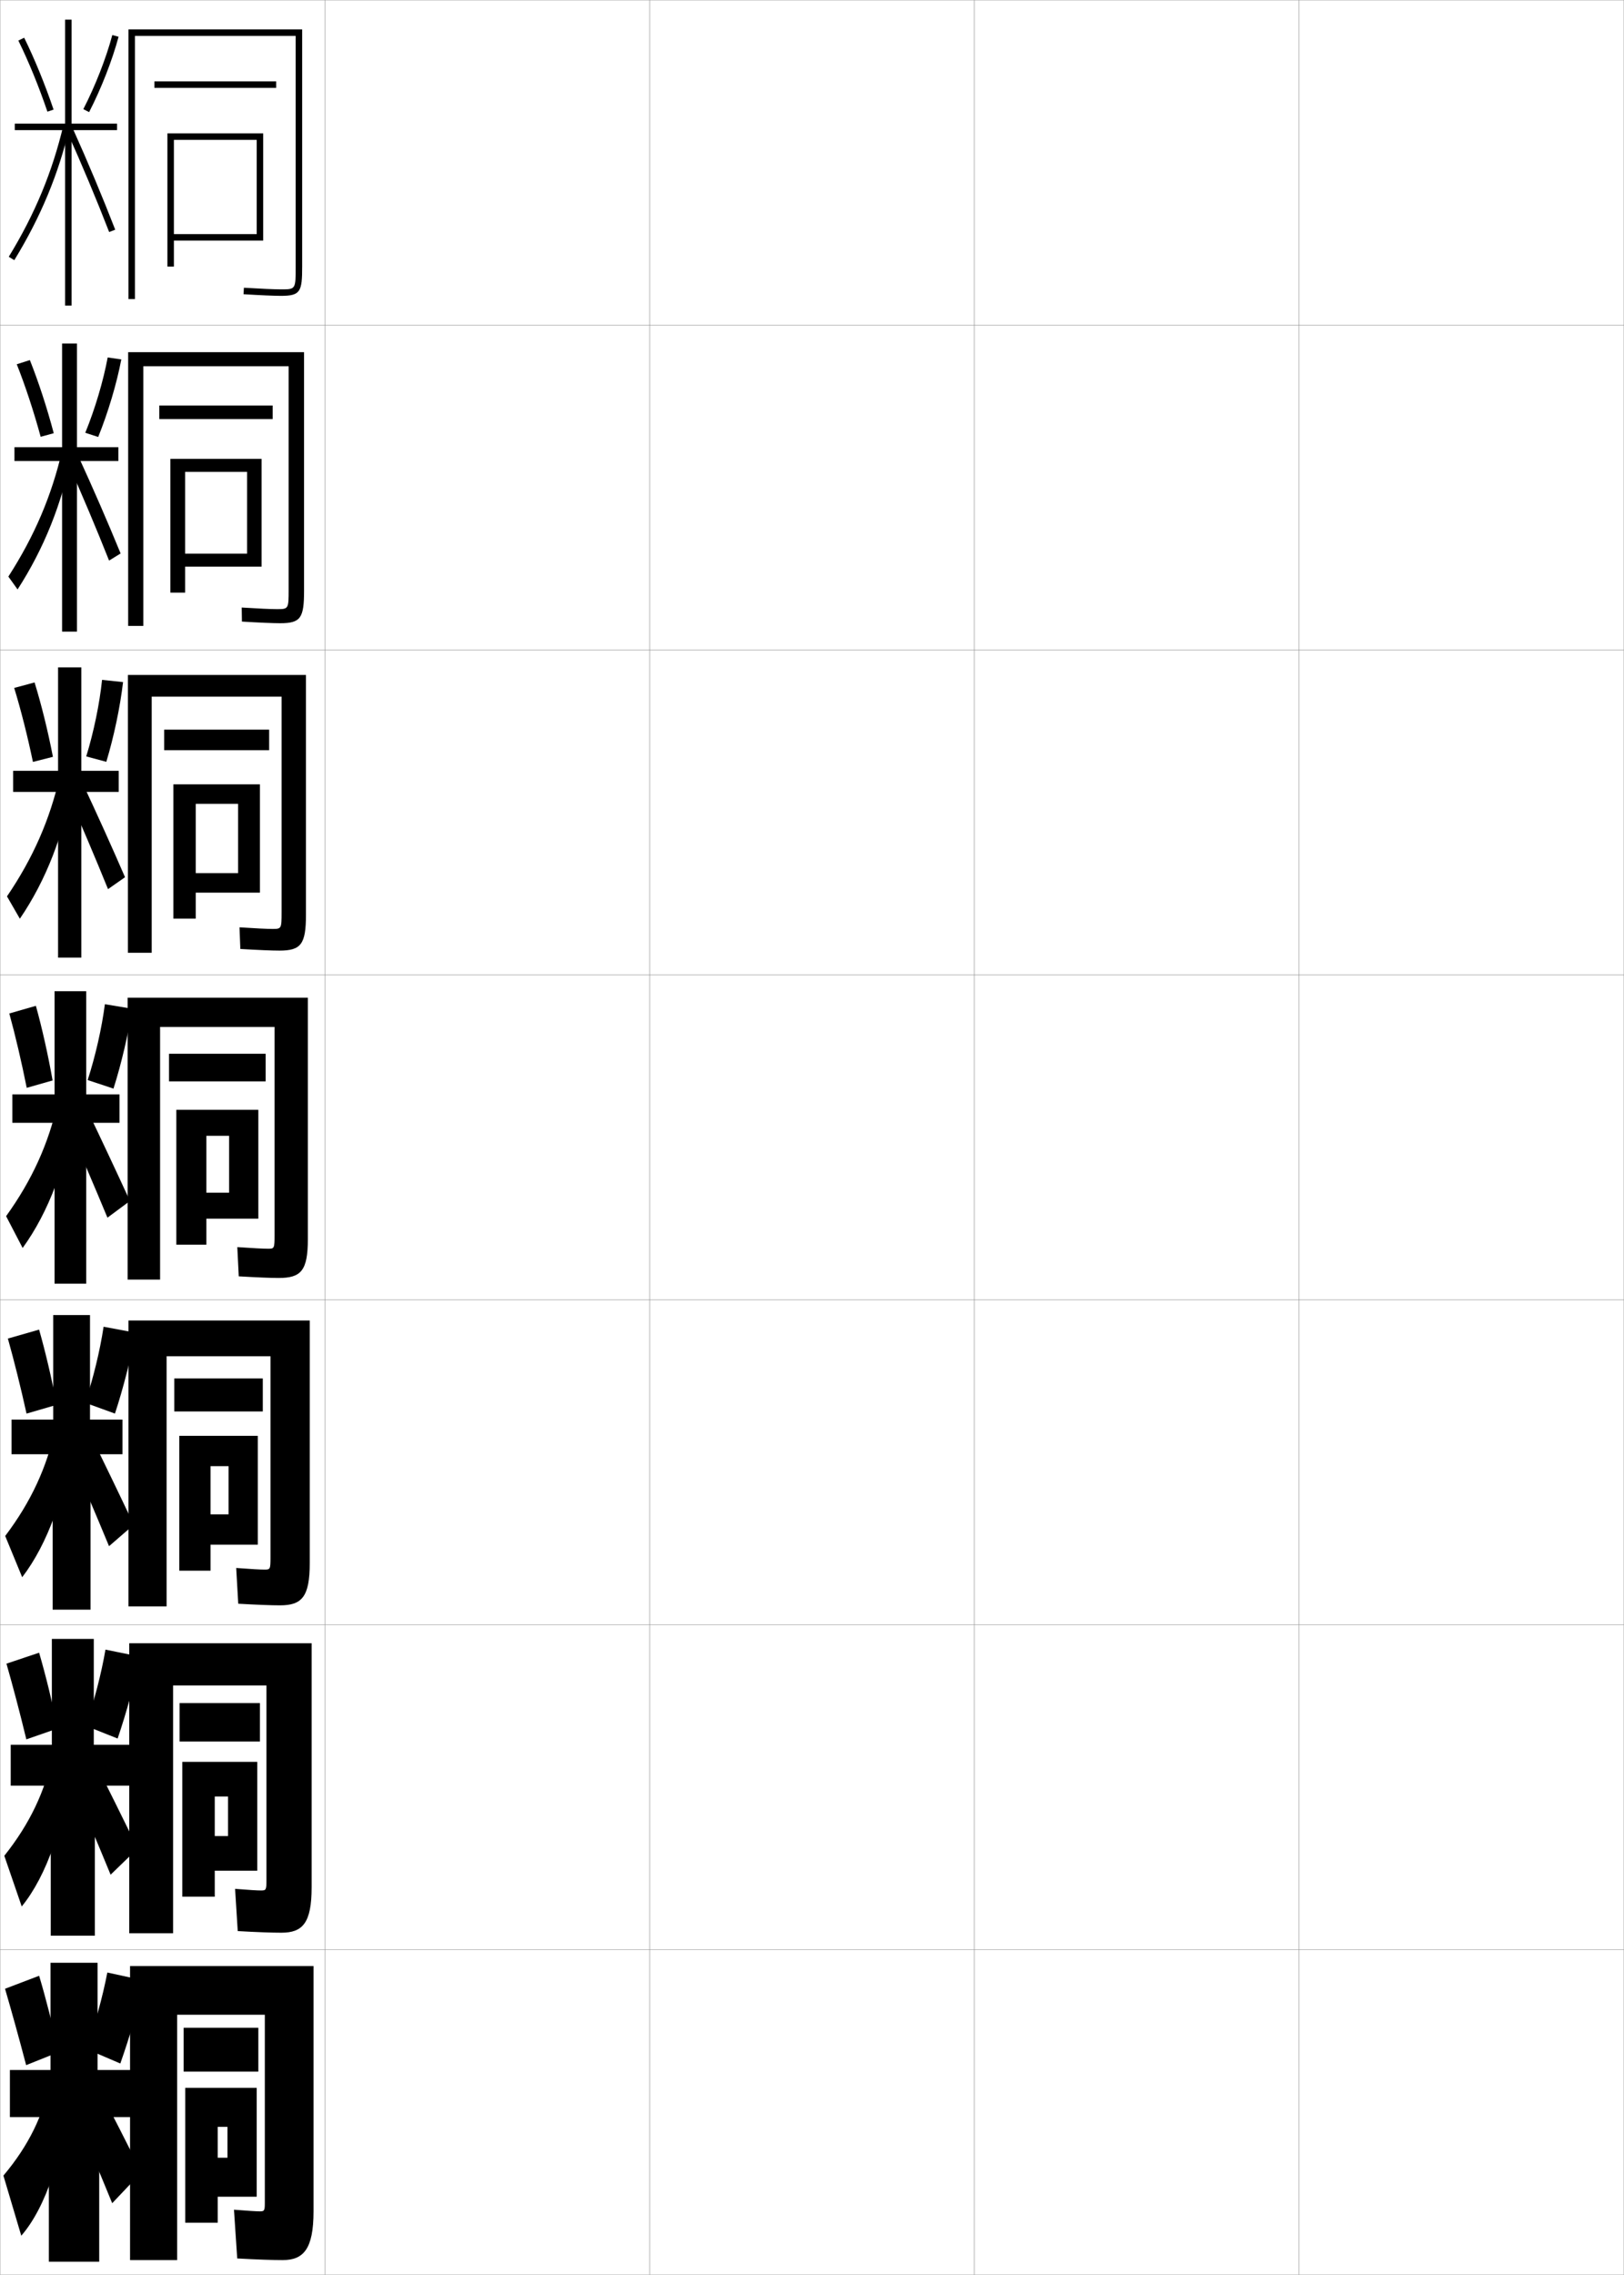 <?xml version="1.0" encoding="utf-8"?>
<!-- Generator: Adobe Illustrator 11 Build 225, SVG Export Plug-In . SVG Version: 6.0.0 Build 78)  -->
<!DOCTYPE svg PUBLIC "-//W3C//DTD SVG 1.0//EN"    "http://www.w3.org/TR/2001/REC-SVG-20010904/DTD/svg10.dtd">
<svg  xmlns="http://www.w3.org/2000/svg" xmlns:xlink="http://www.w3.org/1999/xlink" xmlns:a="http://ns.adobe.com/AdobeSVGViewerExtensions/3.0/"
	 width="500.1" height="700.1" viewBox="0 0 500.1 700.1"
	 overflow="visible" enable-background="new 0 0 500.1 700.1" xml:space="preserve">
		<g id="glyphs">
			<g>
				<rect x="0.05" y="0.05" fill="none" stroke="#999999" stroke-width="0.1" width="100" height="100"/> 
				<rect x="0.05" y="100.05" fill="none" stroke="#999999" stroke-width="0.1" width="100" height="100"/> 
				<rect x="0.05" y="200.05" fill="none" stroke="#999999" stroke-width="0.1" width="100" height="100"/> 
				<rect x="0.05" y="300.05" fill="none" stroke="#999999" stroke-width="0.1" width="100" height="100"/> 
				<rect x="0.05" y="400.05" fill="none" stroke="#999999" stroke-width="0.1" width="100" height="100"/> 
				<rect x="0.05" y="500.05" fill="none" stroke="#999999" stroke-width="0.1" width="100" height="100"/> 
				<rect x="0.05" y="600.05" fill="none" stroke="#999999" stroke-width="0.1" width="100" height="100"/> 
				<rect x="100.05" y="0.05" fill="none" stroke="#999999" stroke-width="0.1" width="100" height="100"/> 
				<rect x="100.05" y="100.05" fill="none" stroke="#999999" stroke-width="0.1" width="100" height="100"/> 
				<rect x="100.05" y="200.05" fill="none" stroke="#999999" stroke-width="0.1" width="100" height="100"/> 
				<rect x="100.05" y="300.05" fill="none" stroke="#999999" stroke-width="0.1" width="100" height="100"/> 
				<rect x="100.05" y="400.05" fill="none" stroke="#999999" stroke-width="0.1" width="100" height="100"/> 
				<rect x="100.05" y="500.05" fill="none" stroke="#999999" stroke-width="0.1" width="100" height="100"/> 
				<rect x="100.05" y="600.05" fill="none" stroke="#999999" stroke-width="0.1" width="100" height="100"/> 
				<rect x="200.05" y="0.05" fill="none" stroke="#999999" stroke-width="0.1" width="100" height="100"/> 
				<rect x="200.05" y="100.05" fill="none" stroke="#999999" stroke-width="0.1" width="100" height="100"/> 
				<rect x="200.05" y="200.05" fill="none" stroke="#999999" stroke-width="0.1" width="100" height="100"/> 
				<rect x="200.05" y="300.05" fill="none" stroke="#999999" stroke-width="0.1" width="100" height="100"/> 
				<rect x="200.05" y="400.05" fill="none" stroke="#999999" stroke-width="0.1" width="100" height="100"/> 
				<rect x="200.05" y="500.05" fill="none" stroke="#999999" stroke-width="0.1" width="100" height="100"/> 
				<rect x="200.05" y="600.05" fill="none" stroke="#999999" stroke-width="0.1" width="100" height="100"/> 
				<rect x="300.05" y="0.05" fill="none" stroke="#999999" stroke-width="0.1" width="100" height="100"/> 
				<rect x="300.05" y="100.05" fill="none" stroke="#999999" stroke-width="0.1" width="100" height="100"/> 
				<rect x="300.05" y="200.05" fill="none" stroke="#999999" stroke-width="0.1" width="100" height="100"/> 
				<rect x="300.05" y="300.05" fill="none" stroke="#999999" stroke-width="0.1" width="100" height="100"/> 
				<rect x="300.05" y="400.05" fill="none" stroke="#999999" stroke-width="0.1" width="100" height="100"/> 
				<rect x="300.05" y="500.05" fill="none" stroke="#999999" stroke-width="0.1" width="100" height="100"/> 
				<rect x="300.05" y="600.05" fill="none" stroke="#999999" stroke-width="0.1" width="100" height="100"/> 
				<rect x="400.05" y="0.05" fill="none" stroke="#999999" stroke-width="0.1" width="100" height="100"/> 
				<rect x="400.05" y="100.05" fill="none" stroke="#999999" stroke-width="0.1" width="100" height="100"/> 
				<rect x="400.05" y="200.05" fill="none" stroke="#999999" stroke-width="0.1" width="100" height="100"/> 
				<rect x="400.05" y="300.05" fill="none" stroke="#999999" stroke-width="0.1" width="100" height="100"/> 
				<rect x="400.05" y="400.05" fill="none" stroke="#999999" stroke-width="0.1" width="100" height="100"/> 
				<rect x="400.05" y="500.05" fill="none" stroke="#999999" stroke-width="0.1" width="100" height="100"/> 
				<rect x="400.05" y="600.05" fill="none" stroke="#999999" stroke-width="0.1" width="100" height="100"/> 
			</g>
			<g>
				<g>
					<polygon points="36.05,38.05 22.05,38.05 22.05,6.05 20.05,6.05 
						20.05,38.05 4.55,38.05 4.55,40.05 20.05,40.05 20.05,94.05 
						22.05,94.05 22.05,40.05 36.05,40.05 "/>
					<path d="M5.651,12.491c3.176,6.45,6.354,14.22,8.951,21.88l1.895-0.643
						c-2.624-7.739-5.838-15.596-9.05-22.12L5.651,12.491z"/>
					<path d="M25.661,33.592l1.777,0.916c3.722-7.217,7.115-15.89,9.076-23.199
						l-1.931-0.518C32.657,17.971,29.321,26.494,25.661,33.592z"/>
					<path d="M2.697,79.027l1.704,1.045C12.596,66.684,18.036,53.562,21.523,38.779
						l-1.947-0.459C16.14,52.891,10.776,65.826,2.697,79.027z"/>
					<path d="M20.638,40.46c4.594,10.211,9.082,20.914,12.979,30.952L35.482,70.688
						c-3.911-10.069-8.413-20.806-13.021-31.048L20.638,40.46z"/>
				</g>
				<g>
					<polygon points="36.452,137.633 23.702,137.633 23.702,105.717 19.119,105.717 
						19.119,137.633 4.452,137.633 4.452,141.883 19.119,141.883 19.119,194.383 
						23.702,194.383 23.702,141.883 36.452,141.883 "/>
					<path d="M5.162,112.104c2.618,6.571,5.243,14.562,7.361,22.322l4.026-1.103
						c-2.086-7.868-4.694-15.84-7.352-22.507L5.162,112.104z"/>
					<path d="M26.259,133.19l3.98,1.291c3.036-7.503,5.683-16.351,7.117-23.869
						l-4.197-0.601C31.813,117.277,29.234,125.93,26.259,133.19z"/>
					<path d="M2.576,177.445l2.834,3.958c8.104-12.551,13.67-26.367,16.687-41.662
						l-2.956-1.135C15.903,152.567,10.641,164.926,2.576,177.445z"/>
					<path d="M20.525,141.558c4.734,10.64,9.159,21.113,13.067,30.965l3.552-2.195
						c-3.99-9.727-8.465-20.02-13.182-30.285L20.525,141.558z"/>
				</g>
				<g>
					<polygon points="36.55,237.217 25.05,237.217 25.05,205.383 17.883,205.383 
						17.883,237.217 4.05,237.217 4.05,243.716 17.883,243.716 17.883,294.716 
						25.05,294.716 25.05,243.716 36.55,243.716 "/>
					<path d="M4.369,211.717c2.06,6.693,4.132,14.906,5.771,22.765l6.159-1.562
						c-1.549-7.997-3.551-16.084-5.654-22.895L4.369,211.717z"/>
					<path d="M26.552,232.79l6.184,1.665c2.351-7.79,4.251-16.812,5.158-24.539
						l-6.464-0.683C30.666,216.584,28.844,225.365,26.552,232.79z"/>
					<path d="M2.151,275.864l3.964,6.872c8.011-11.714,13.705-26.224,16.25-42.03
						l-3.964-1.811C15.362,252.243,10.201,264.025,2.151,275.864z"/>
					<path d="M20.108,242.655c4.876,11.069,9.237,21.312,13.157,30.978l5.237-3.667
						c-4.068-9.383-8.517-19.233-13.343-29.522L20.108,242.655z"/>
				</g>
			</g>
			<g>
				<polygon points="36.8,336.8 26.55,336.8 26.55,305.05 16.8,305.05 
					16.8,336.8 3.8,336.8 3.8,345.55 16.8,345.55 16.8,395.05 
					26.55,395.05 26.55,345.55 36.8,345.55 "/>
				<path d="M2.864,311.9c1.85,6.701,3.797,15.02,5.367,22.885l7.968-2.27
					c-1.429-8.038-3.246-16.128-5.149-22.966L2.864,311.9z"/>
				<path d="M26.997,332.389l7.95,2.638c2.472-7.802,4.563-16.768,5.749-24.579
					l-8.396-1.397C31.351,316.381,29.373,325.068,26.997,332.389z"/>
				<path d="M1.878,374.282l5.094,9.785c7.92-10.877,13.74-26.082,15.814-42.399
					l-4.973-2.486C14.973,351.92,9.913,363.124,1.878,374.282z"/>
				<path d="M19.843,343.753c5.018,11.498,9.314,21.512,13.246,30.99l6.922-5.138
					c-4.146-9.04-8.568-18.446-13.504-28.759L19.843,343.753z"/>
			</g>
			<g>
				<polygon points="37.716,436.883 27.716,436.883 27.716,404.717 16.383,404.717 
					16.383,436.883 3.549,436.883 3.549,447.55 16.216,447.55 16.216,495.383 
					27.883,495.383 27.883,447.55 37.716,447.55 "/>
				<path d="M2.426,411.95c1.895,6.734,4.003,15.192,5.745,23.09l9.301-2.703
					c-1.557-8.12-3.466-16.249-5.433-23.144L2.426,411.95z"/>
				<path d="M26.199,431.701l9.199,3.333c2.596-7.88,4.9-16.961,6.333-24.887
					l-9.83-1.839C30.803,415.65,28.657,424.422,26.199,431.701z"/>
				<path d="M1.602,472.704l5.229,12.69c7.758-10.075,13.65-25.975,15.21-42.766
					l-4.982-3.158C14.459,451.562,9.553,462.19,1.602,472.704z"/>
				<path d="M20.411,444.852c4.944,11.417,9.16,21.294,13.165,30.993l7.614-6.591
					c-4.29-9.111-8.67-18.174-13.502-28.007L20.411,444.852z"/>
			</g>
			<g>
				<polygon points="40.633,536.966 28.883,536.966 28.883,504.384 15.966,504.384 
					15.966,536.966 3.3,536.966 3.3,549.55 15.633,549.55 15.633,595.716 
					29.216,595.716 29.216,549.55 40.633,549.55 "/>
				<path d="M1.988,512c1.94,6.769,4.21,15.365,6.123,23.295l9.65-3.352
					c-1.684-8.202-3.687-16.37-5.717-23.321L1.988,512z"/>
				<path d="M26.375,531.126l9.849,3.916c2.72-7.957,5.236-17.153,6.917-25.193
					l-10.665-2.17C31.229,515.032,28.914,523.888,26.375,531.126z"/>
				<path d="M1.326,571.127l5.365,15.595c7.596-9.273,13.561-25.867,14.604-43.133
					l-4.991-3.828C13.946,551.206,9.193,561.257,1.326,571.127z"/>
				<path d="M20.98,545.95c4.869,11.336,9.004,21.076,13.082,30.997l8.308-8.046
					c-4.433-9.181-8.773-17.9-13.501-27.253L20.98,545.95z"/>
			</g>
			<g>
				<polygon points="41.05,637.05 30.05,637.05 30.05,604.05 15.55,604.05 
					15.55,637.05 3.05,637.05 3.05,651.55 15.05,651.55 15.05,696.05 
					30.55,696.05 30.55,651.55 41.05,651.55 "/>
				<path d="M1.55,612.05c1.985,6.803,4.417,15.538,6.5,23.5l10-4
					c-1.812-8.283-3.906-16.492-6-23.5L1.55,612.05z"/>
				<path d="M26.55,630.55l10.5,4.5c2.844-8.035,5.572-17.346,7.5-25.5l-11.5-2.5
					C31.655,614.413,29.171,623.353,26.55,630.55z"/>
				<path d="M15.55,640.05c-2.116,10.8-6.717,20.274-14.5,29.5l5.5,18.5
					c7.434-8.473,13.471-25.761,14-43.5L15.55,640.05z"/>
				<path d="M21.55,647.05c4.795,11.255,8.849,20.858,13,31l9-9.5
					c-4.576-9.251-8.875-17.627-13.5-26.5L21.55,647.05z"/>
			</g>
			<g>
				<path d="M91.05,82.05c0,7,0,7-4.5,7c-2.079,0-6.248-0.182-11.439-0.498l-0.121,1.996
					c5.229,0.319,9.443,0.502,11.561,0.502c6.018,0,6.5-1.36,6.5-9v-73h-53.5v83h2v-81h49.5
					V82.05z"/>
				<rect x="47.55" y="25.05" width="37.5" height="2"/> 
				<polygon points="79.05,72.05 53.55,72.05 53.55,74.05 81.05,74.05 
					81.05,41.05 51.55,41.05 51.55,82.05 53.55,82.05 53.55,43.05 
					79.05,43.05 "/>
			</g>
			<g>
				<g>
					<path d="M86.3,191.799c6.312,0,7.333-1.64,7.333-10v-73.417H39.466v84.25h4.667
						v-79.917h44.75v68.667c0,6.061-0.028,6.083-3.667,6.083
						c-1.881,0-5.729-0.177-10.784-0.498L74.5,191.298
						C79.906,191.623,84.076,191.799,86.3,191.799z"/>
					<rect x="49.05" y="124.799" width="34.917" height="4.167"/> 
					<polygon points="80.549,174.383 80.549,141.216 52.466,141.216 52.466,182.383 
						57.008,182.383 57.008,145.216 76.091,145.216 76.091,170.383 57.008,170.383 
						57.008,174.383 "/>
				</g>
				<g>
					<path d="M86.05,292.55c6.606,0,8.167-1.92,8.167-11v-73.833H39.383v85.5h7.333
						v-78.834h40v66.333c0,5.122-0.057,5.167-2.833,5.167
						c-1.683,0-5.209-0.172-10.128-0.498l0.256,6.664
						C79.595,292.378,83.72,292.55,86.05,292.55z"/>
					<rect x="50.55" y="224.55" width="32.333" height="6.333"/> 
					<polygon points="80.05,274.717 80.05,241.383 53.383,241.383 53.383,282.716 
						60.279,282.716 60.279,247.383 73.32,247.383 73.32,268.716 60.279,268.716 
						60.279,274.717 "/>
				</g>
				<g>
					<path d="M85.8,393.3c6.9,0,9-2.2,9-12v-74.25h-55.5v86.75h10v-77.75h35.25v64
						c0,4.183-0.086,4.25-2,4.25c-1.484,0-4.689-0.168-9.473-0.499l0.445,8.998
						C79.284,393.134,83.363,393.3,85.8,393.3z"/>
					<rect x="52.05" y="324.3" width="29.75" height="8.5"/> 
					<polygon points="79.55,375.05 79.55,341.55 54.3,341.55 54.3,383.05 
						63.55,383.05 63.55,349.55 70.55,349.55 70.55,367.05 63.55,367.05 
						63.55,375.05 "/>
				</g>
				<g>
					<path d="M86.217,494.05c6.716,0,9.167-2.569,9.167-13v-74.666H39.55v88h11.75v-77h32v62
						c0,3.561-0.121,3.666-1.833,3.666c-1.359,0-3.956-0.144-8.732-0.5l0.631,11
						C79.336,493.892,83.59,494.05,86.217,494.05z"/>
					<rect x="53.675" y="424.216" width="27.25" height="10.168"/> 
					<polygon points="79.383,475.384 79.383,441.884 55.217,441.884 55.217,483.384 
						64.842,483.384 64.842,451.216 70.383,451.216 70.383,466.05 64.842,466.05 
						64.842,475.384 "/>
				</g>
				<g>
					<path d="M86.633,594.8c6.532,0,9.333-2.938,9.333-14v-75.083H39.8v89.25h13.5v-76.25
						h28.75v60c0,2.938-0.157,3.083-1.667,3.083c-1.234,0-3.223-0.119-7.991-0.5l0.815,13
						C79.388,594.65,83.816,594.8,86.633,594.8z"/>
					<rect x="55.3" y="524.133" width="24.75" height="11.834"/> 
					<polygon points="79.216,575.717 79.216,542.217 56.133,542.217 56.133,583.717 
						66.133,583.717 66.133,552.883 70.216,552.883 70.216,565.05 66.133,565.05 
						66.133,575.717 "/>
				</g>
			</g>
			<g>
				<path d="M80.05,680.55c-1.109,0-3.236-0.131-8-0.5l1,15c6.39,0.359,10.993,0.5,14,0.5
					c6.349,0,9.5-3.308,9.5-15v-75.5h-56.5v90.5h14.5v-75.5h27v58
					C81.55,680.366,81.357,680.55,80.05,680.55z"/>
				<rect x="56.55" y="624.05" width="23" height="13.5"/> 
				<polygon points="79.05,676.05 79.05,642.55 57.05,642.55 57.05,684.05 
					67.05,684.05 67.05,654.55 70.05,654.55 70.05,664.05 67.05,664.05 
					67.05,676.05 "/>
			</g>
		</g>
	</svg>

